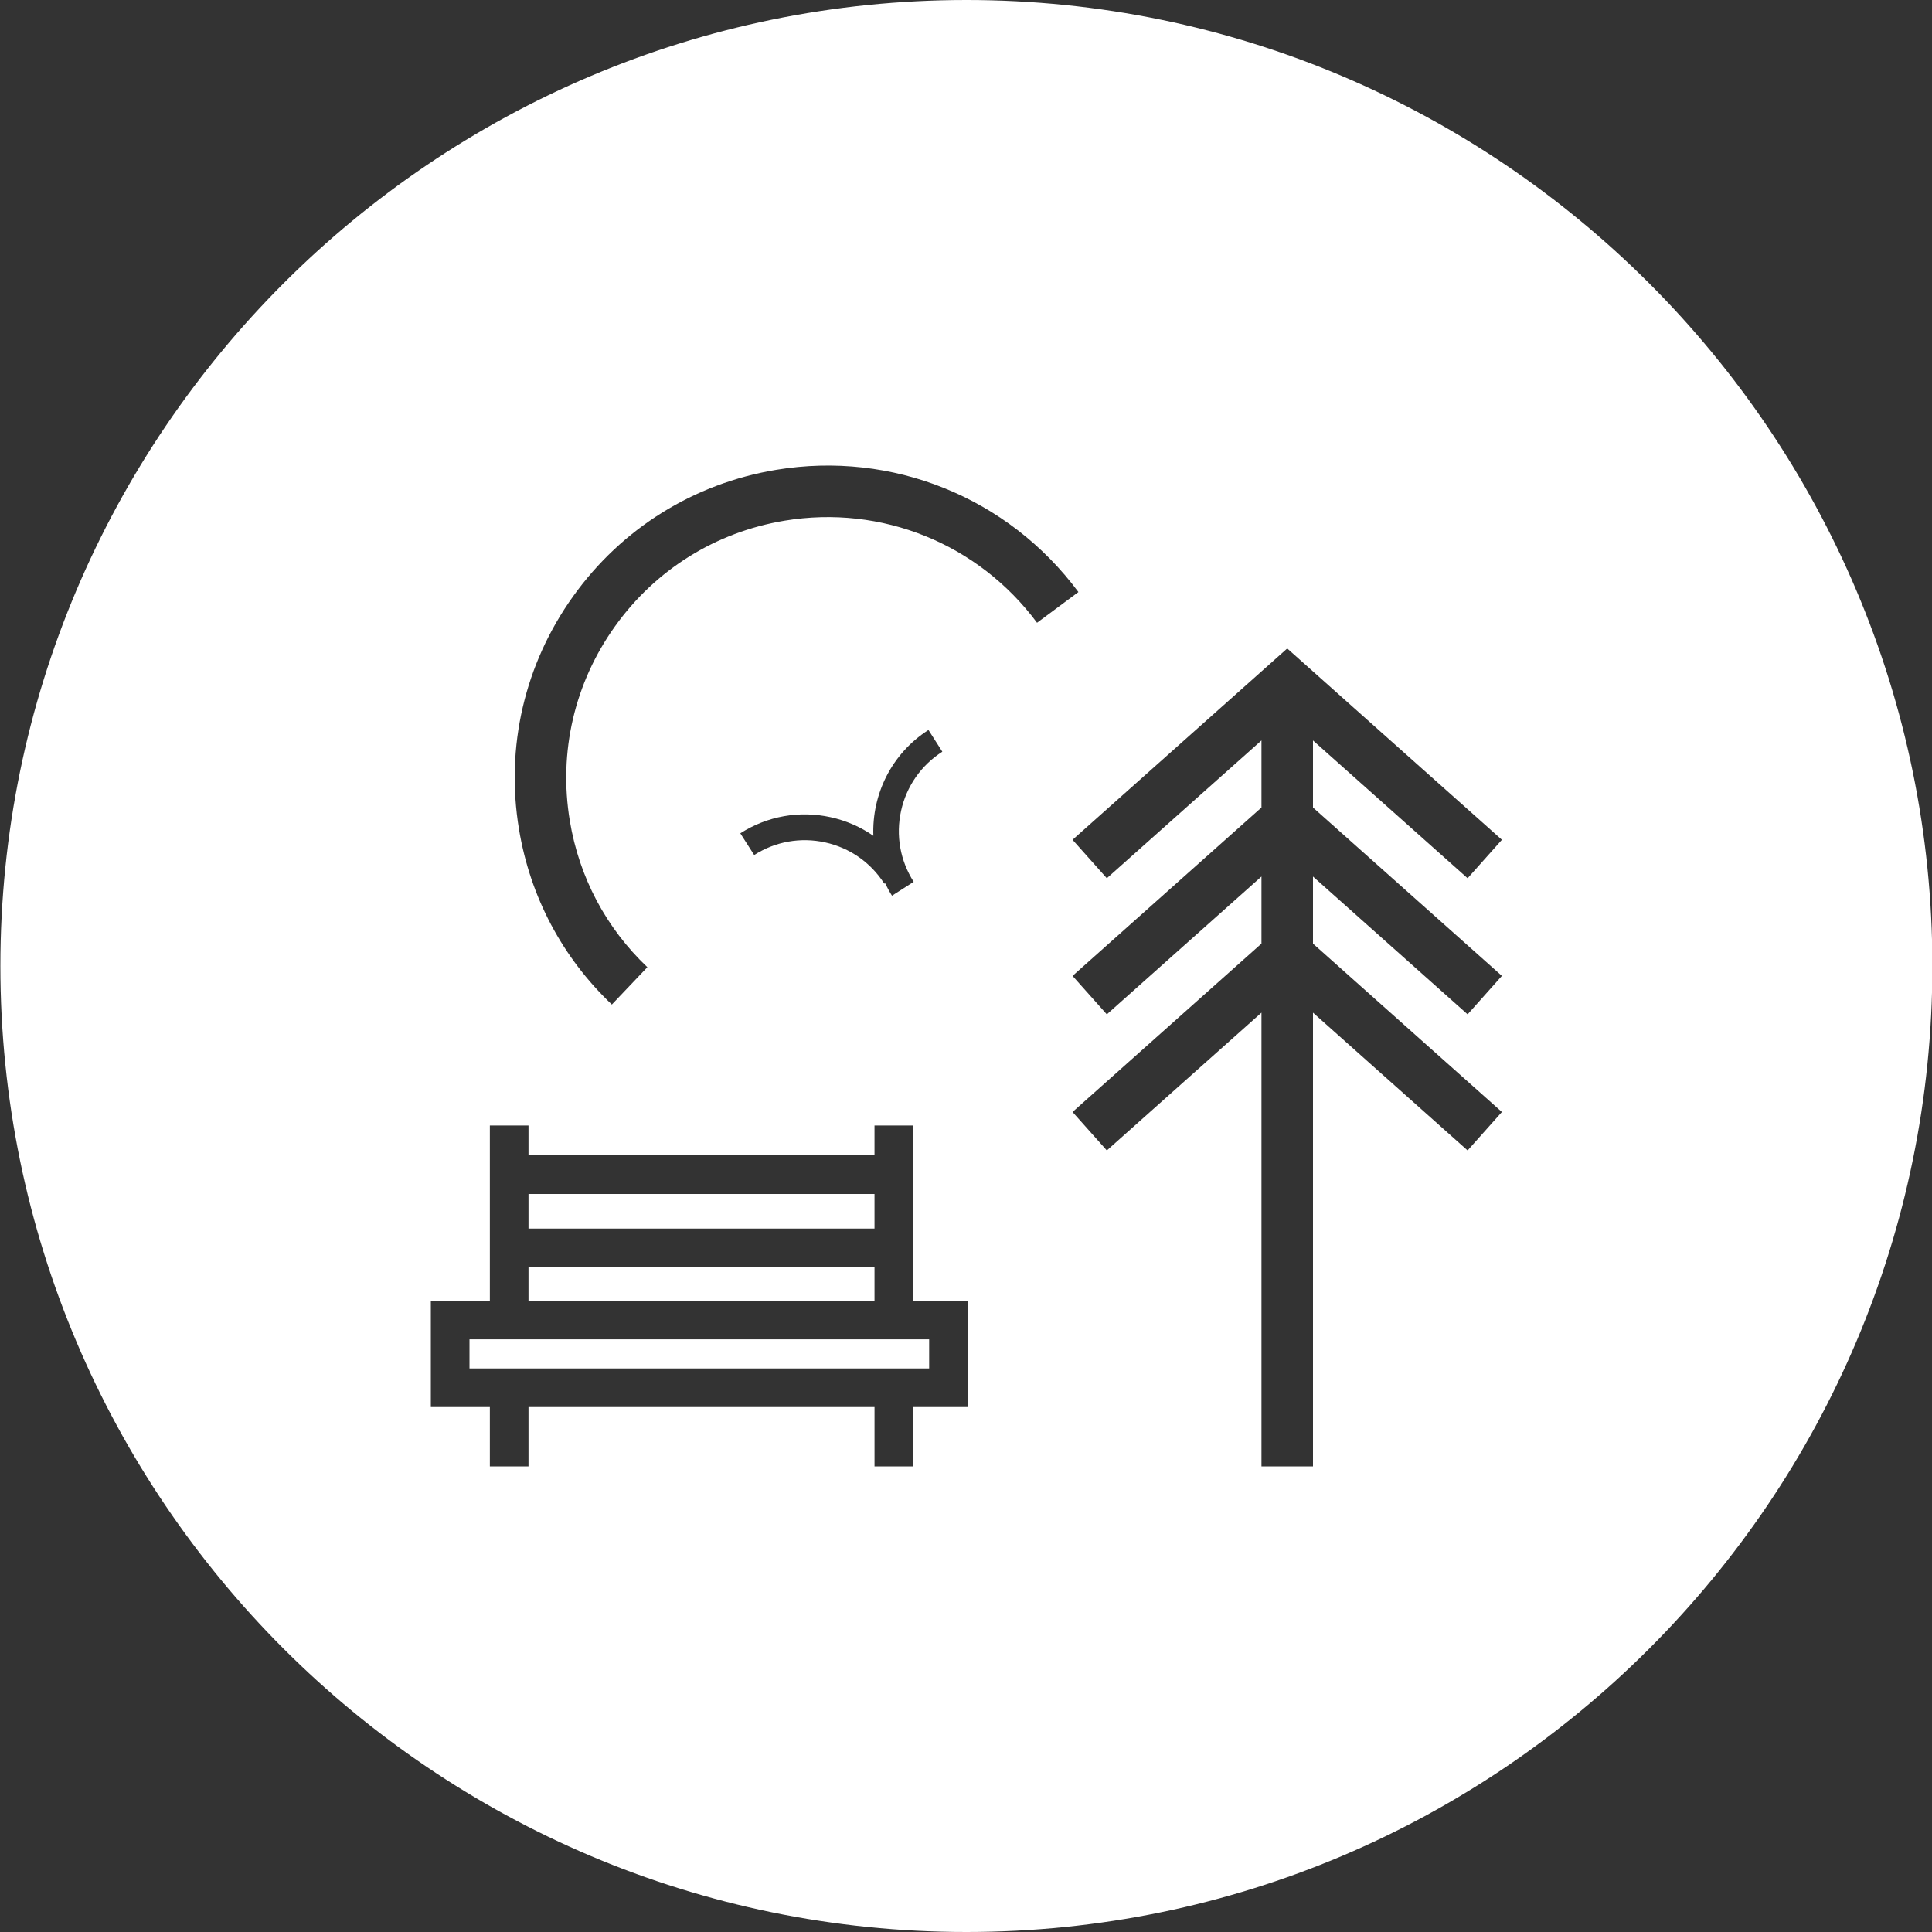 <?xml version="1.0" encoding="utf-8"?>
<!-- Generator: Adobe Illustrator 22.1.0, SVG Export Plug-In . SVG Version: 6.00 Build 0)  -->
<svg version="1.1" id="parks-icon-hover" xmlns="http://www.w3.org/2000/svg" xmlns:xlink="http://www.w3.org/1999/xlink" x="0px"
	 y="0px" width="150px" height="150px" viewBox="0 0 150 150" enable-background="new 0 0 150 150" xml:space="preserve">
<rect x="0" y="0" width="150" height="150" fill="#333333" stroke="none"/>
<path id="circle" fill="#FFFFFF" d="M75.029,150c-41.355,0-75-33.645-75-75s33.645-75,75-75s75,33.645,75,75
	S116.384,150,75.029,150z M75.029,3.659C35.69,3.659,3.687,35.662,3.687,75
	s32.003,71.341,71.341,71.341S146.37,114.338,146.37,75S114.367,3.659,75.029,3.659z
	"/>
<g>
	<rect x="36.451" y="103.985" fill="#FFFFFF" width="35.688" height="2.26"/>
	<rect x="41.032" y="98.386" fill="#FFFFFF" width="26.864" height="2.6"/>
	<rect x="41.032" y="92.701" fill="#FFFFFF" width="26.864" height="2.685"/>
	<path fill="#FFFFFF" d="M75.029,1.829C34.618,1.829,1.858,34.589,1.858,75
		s32.76,73.171,73.171,73.171S148.199,115.411,148.199,75S115.44,1.829,75.029,1.829
		z M75.139,109.245h-4.242v4.608h-3v-4.608H41.032v4.608h-3v-4.608h-4.582v-8.26h4.582
		V87.383h3v2.318h26.864v-2.318h3v13.603h4.242V109.245z M70.939,68.465L69.254,69.542
		c-0.202-0.317-0.377-0.643-0.536-0.973l-0.061,0.039
		c-1.052-1.646-2.682-2.784-4.59-3.204c-1.909-0.42-3.865-0.072-5.512,0.98
		l-1.077-1.686c2.096-1.34,4.588-1.783,7.019-1.248
		c1.206,0.266,2.325,0.758,3.31,1.441c-0.12-3.195,1.396-6.372,4.279-8.215
		l1.077,1.686c-1.646,1.052-2.784,2.683-3.204,4.591S69.887,66.819,70.939,68.465z
		 M60.915,40.425c-5.339,0.885-10.015,3.797-13.164,8.198
		c-3.15,4.402-4.396,9.767-3.511,15.106c0.727,4.383,2.808,8.312,6.02,11.364
		l-2.756,2.899c-3.847-3.655-6.34-8.361-7.21-13.609
		c-1.06-6.394,0.433-12.817,4.205-18.088c3.771-5.271,9.369-8.757,15.763-9.817
		c9.019-1.496,18.012,2.14,23.466,9.488l-3.213,2.384
		C75.959,42.212,68.451,39.174,60.915,40.425z M116.607,75.767l-2.662,2.986
		l-12.005-10.699v5.208l14.667,13.072l-2.662,2.986l-12.005-10.699v35.233h-4V78.621
		L85.934,89.32l-2.662-2.986L97.94,73.262v-5.208L85.934,78.754l-2.662-2.986
		l14.668-13.072V57.488L85.934,68.187l-2.662-2.986l16.668-14.854l16.667,14.854
		l-2.662,2.986L101.94,57.488v5.208L116.607,75.767z"/>
</g>
</svg>
